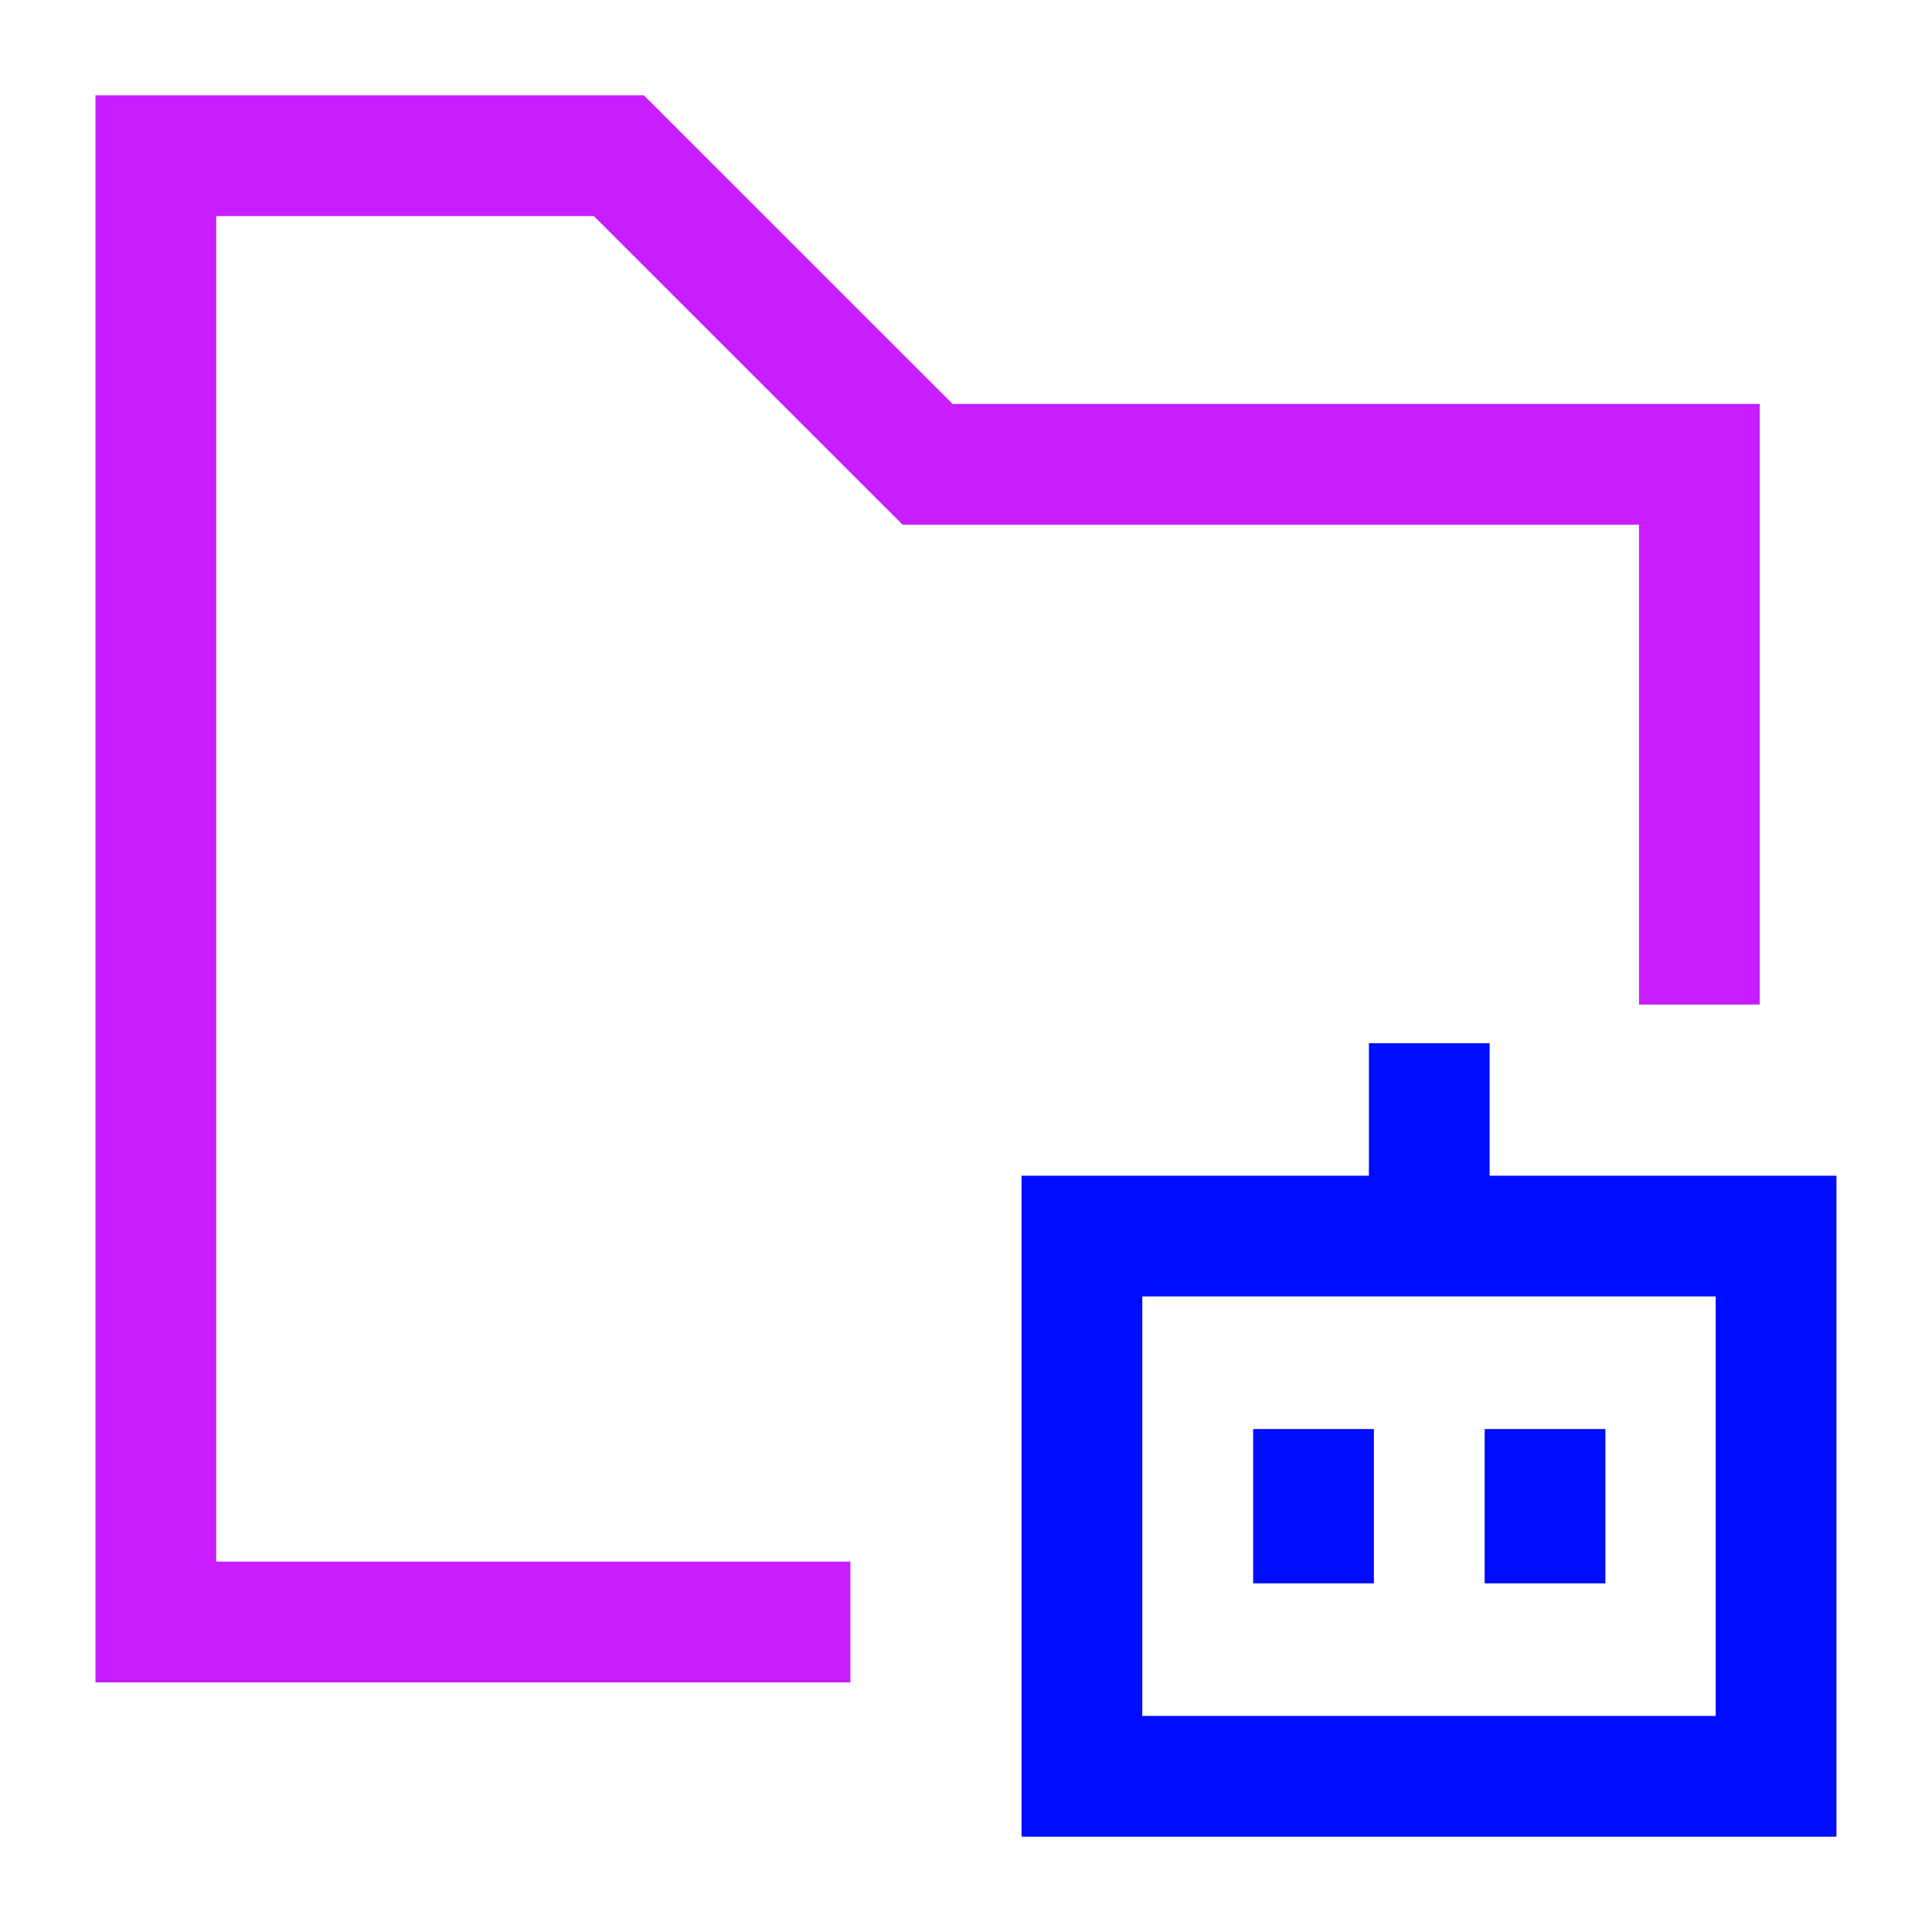 <svg xmlns="http://www.w3.org/2000/svg" fill="none" viewBox="-0.75 -0.75 24 24" id="Ai-Folder-Robot--Streamline-Sharp-Neon">
  <desc>
    Ai Folder Robot Streamline Icon: https://streamlinehq.com
  </desc>
  <g id="ai-folder-robot--file-directory-artificial-intelligence-ai">
    <path id="Vector 3022" stroke="#000cfe" d="M12.69 21.316v-6.711h8.623v6.711h-8.623Z" stroke-width="1.5"></path>
    <path id="Vector 3023" stroke="#000cfe" d="M17.005 12.209v2.397" stroke-width="1.5"></path>
    <path id="Vector 3024" stroke="#000cfe" d="M15.567 17.002v1.917" stroke-width="1.5"></path>
    <path id="Vector 3021" stroke="#000cfe" d="M18.443 17.002v1.917" stroke-width="1.5"></path>
    <path id="Rectangle 18" stroke="#c71dff" d="M20.36 11.729V5.018H10.773L6.938 1.184H1.186v18.215h8.628" stroke-width="1.5"></path>
  </g>
</svg>
